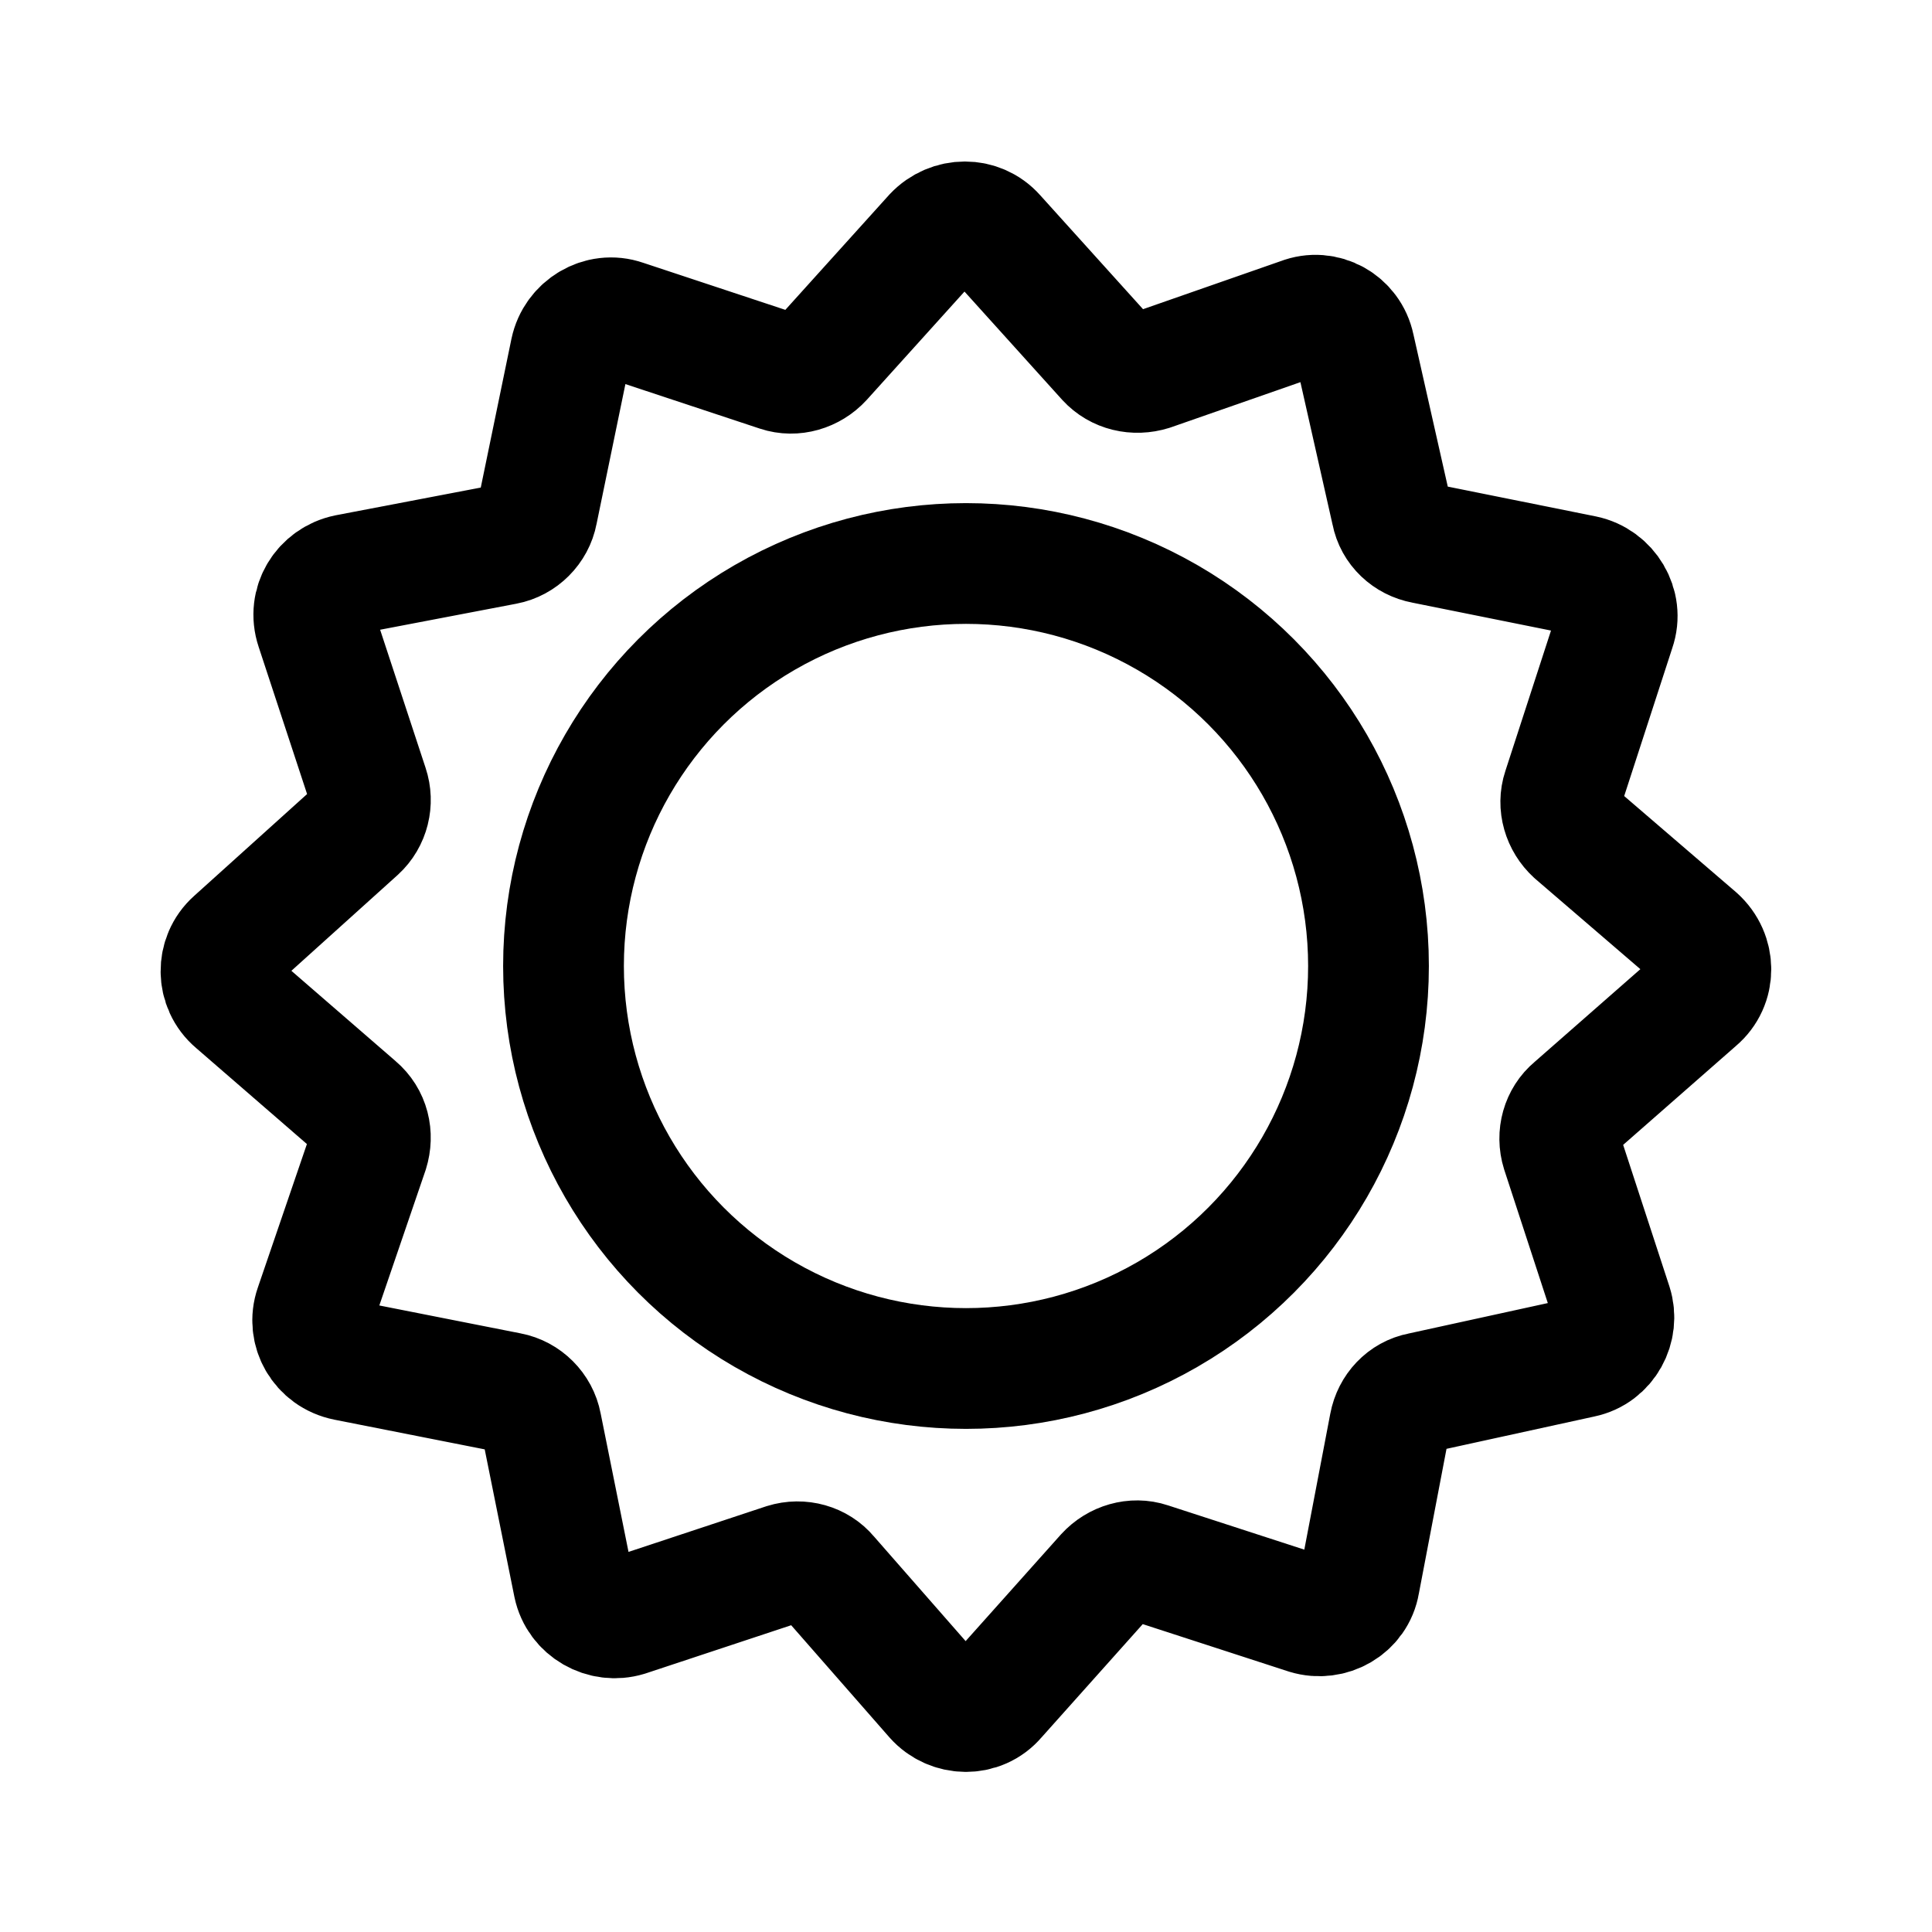 <svg xmlns="http://www.w3.org/2000/svg" width="192" height="192" viewBox="0 0 192 192" fill="none" stroke="#000" stroke-width="12"><circle cx="96" cy="96" r="40" /><path fill="none" stroke="#000" stroke-linejoin="round" stroke-width="12" d="m62 31.8c-2.3-.8-4.8.7-5.3 3.1l-3.3 16c-.3 1.6-1.6 2.9-3.2 3.2l-15.7 3c-2.4.5-3.9 2.9-3.1 5.3l5.2 15.8c.5 1.5.1 3.2-1.1 4.3l-12.2 11c-1.8 1.6-1.8 4.5.1 6.1l12 10.4c1.3 1.1 1.7 2.8 1.2 4.4l-5.3 15.5c-.8 2.3.6 4.8 3.1 5.3l16.2 3.2c1.6.3 2.9 1.6 3.2 3.2l3.2 15.9c.5 2.4 3 3.8 5.3 3.1l15.7-5.2c1.6-.5 3.3 0 4.3 1.2l10.6 12.1c1.6 1.8 4.5 1.9 6.1 0l10.9-12.2c1.1-1.2 2.8-1.7 4.3-1.2l15.7 5.1c2.3.7 4.8-.7 5.2-3.1l3-15.7c.3-1.6 1.5-2.9 3.1-3.2l16-3.5c2.4-.5 3.7-3 3-5.2l-5-15.3c-.5-1.6 0-3.3 1.2-4.3l12.2-10.7c1.9-1.6 1.9-4.5 0-6.2l-12.1-10.4c-1.2-1.1-1.7-2.8-1.2-4.3l5.2-16c.8-2.3-.7-4.8-3.1-5.3L141.5 54c-1.6-.3-2.9-1.5-3.2-3.1l-3.7-16.4c-.5-2.4-3-3.8-5.3-2.9l-14.9 5.2c-1.6.5-3.3.1-4.4-1.1L98.9 23.4c-1.6-1.8-4.4-1.8-6.1 0L81.7 35.7c-1.1 1.2-2.8 1.7-4.3 1.2z"/></svg>